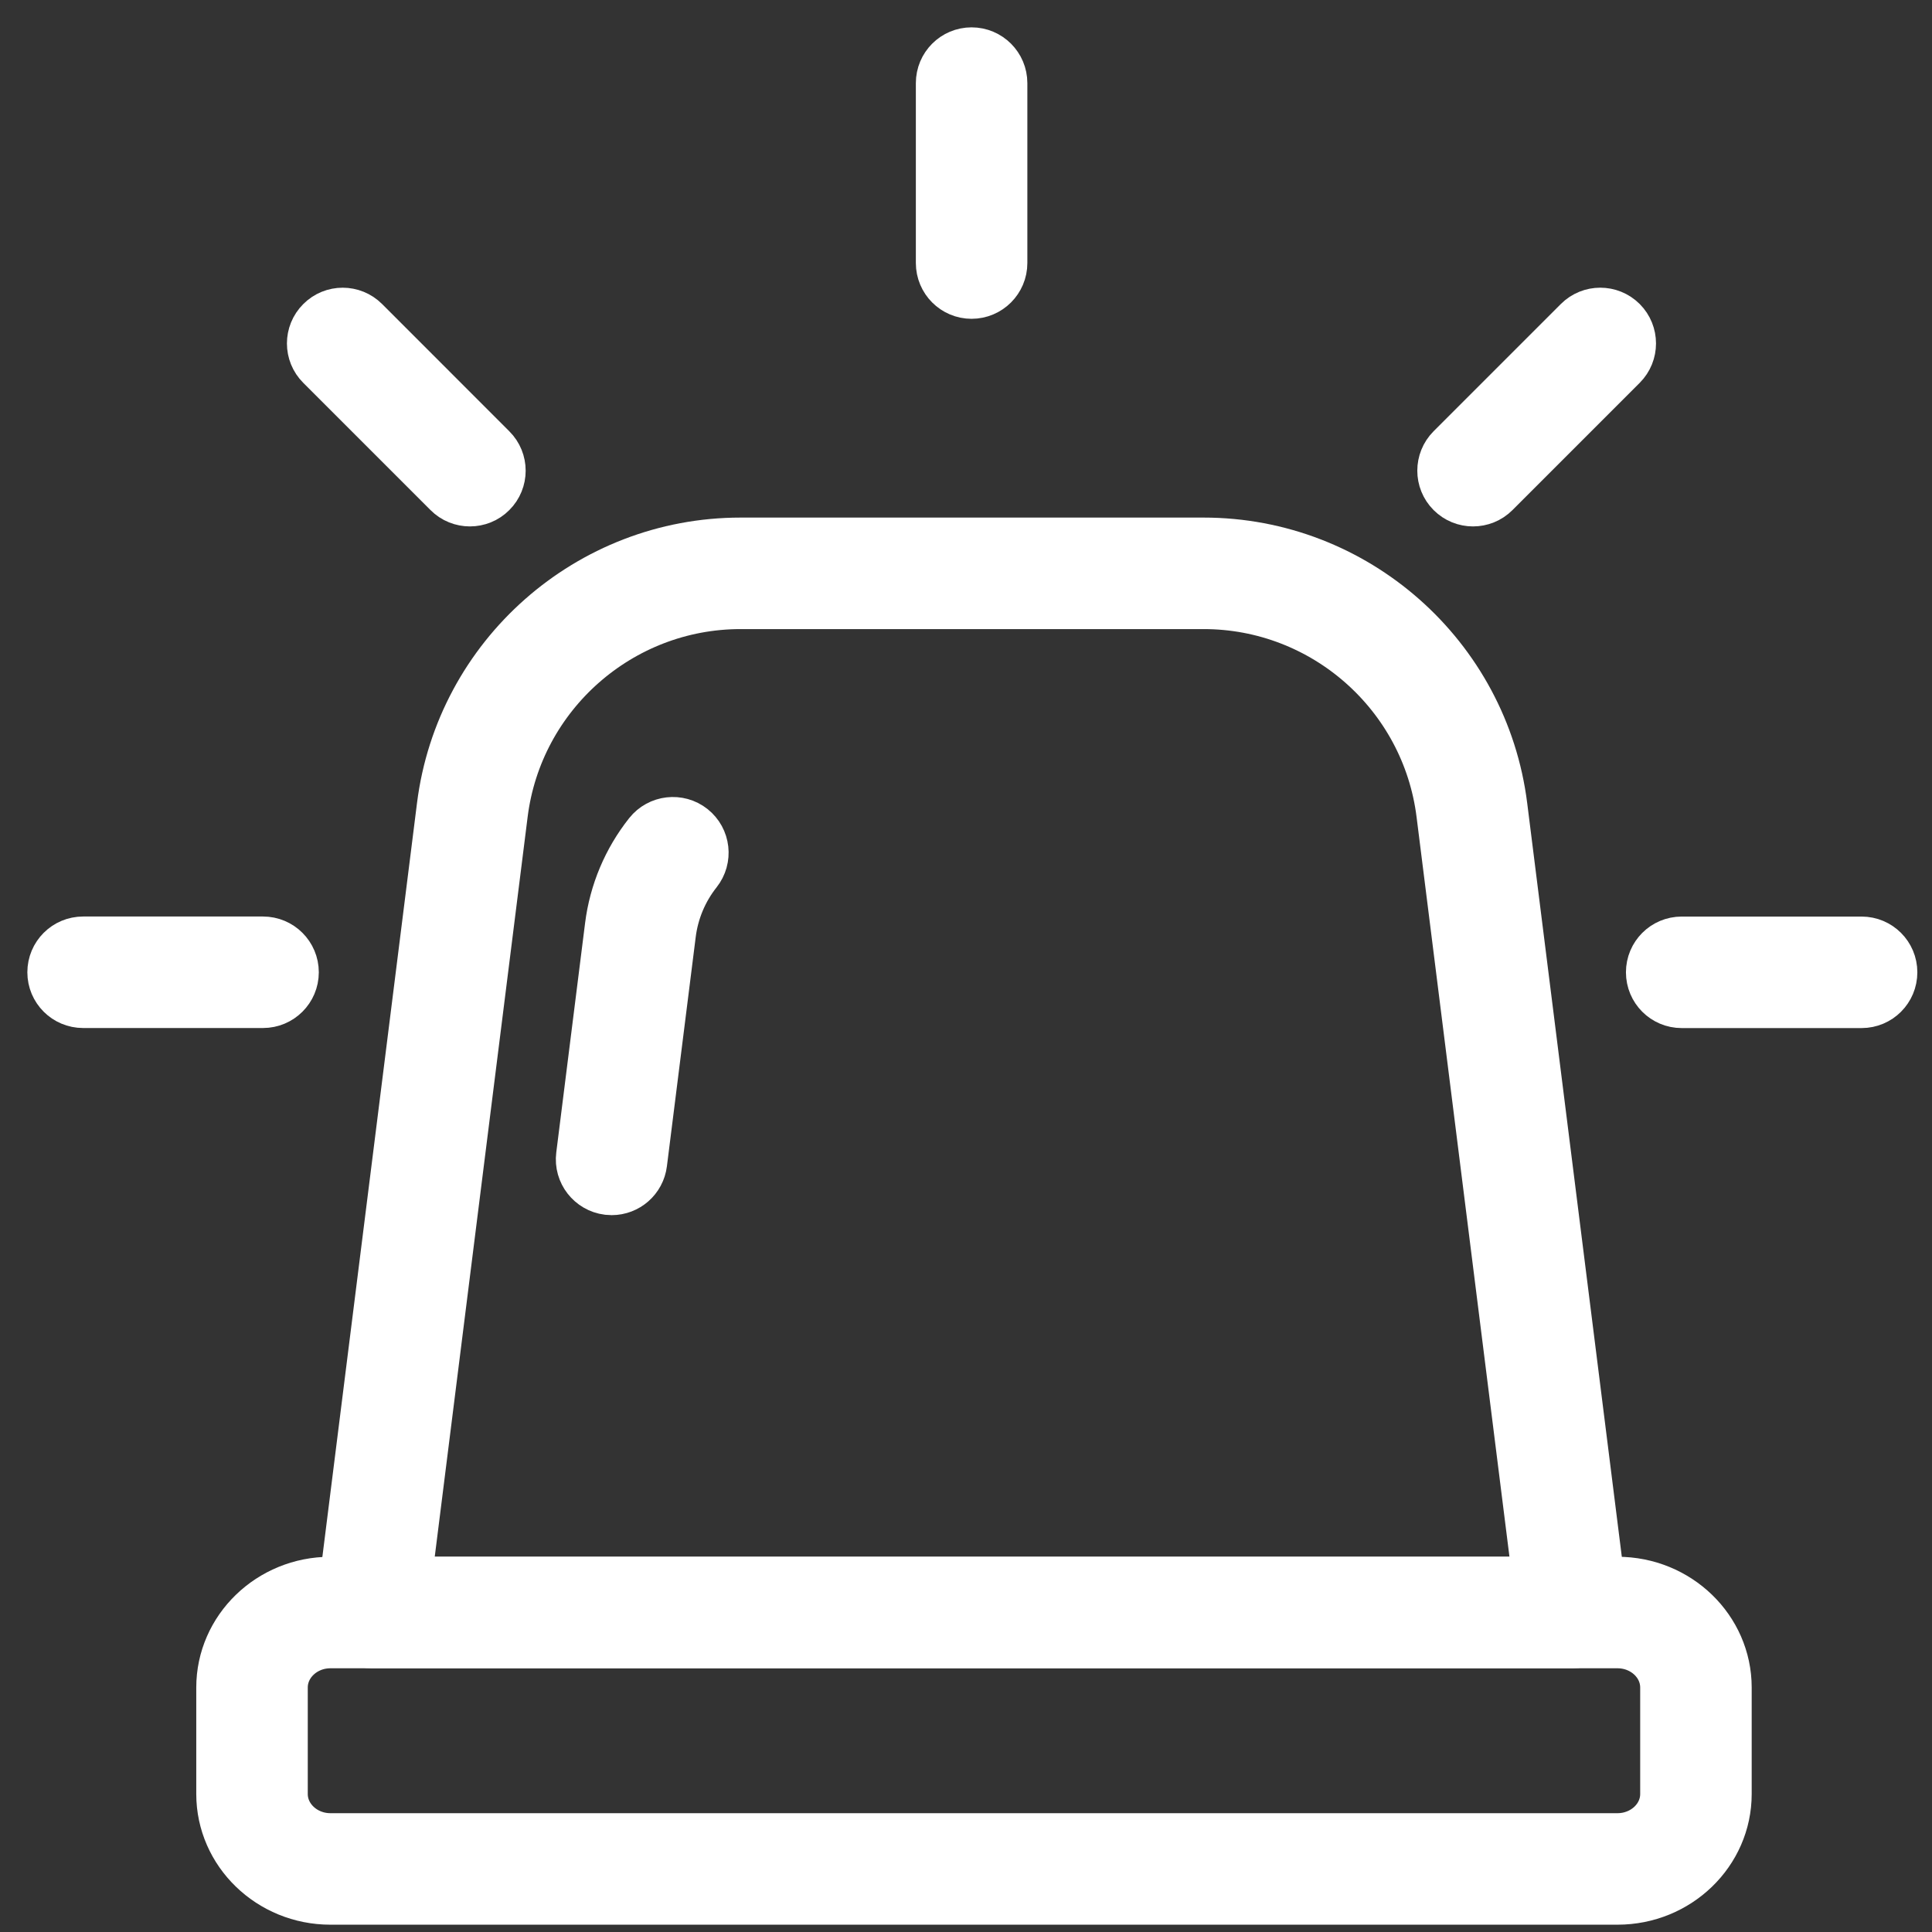 <svg width="35" height="35" viewBox="0 0 35 35" fill="none" xmlns="http://www.w3.org/2000/svg">
<rect x="0" y="0" width="35" height="35" fill="#333333" stroke="none"/>
<path d="M28.49 29.717H6.732C6.586 29.717 6.448 29.655 6.352 29.546C6.257 29.437 6.212 29.293 6.23 29.148L8.055 14.611C8.393 11.915 10.698 9.881 13.415 9.881H21.806C24.523 9.881 26.828 11.915 27.166 14.611L28.991 29.148C29.009 29.293 28.965 29.437 28.869 29.546C28.773 29.655 28.635 29.717 28.49 29.717ZM7.304 28.706H27.917L26.163 14.737C25.888 12.545 24.015 10.892 21.806 10.892H13.415C11.207 10.892 9.333 12.545 9.058 14.737L7.304 28.706Z" fill="white" stroke="white" stroke-width="1.009"/>
<path d="M11.081 21.509C11.059 21.509 11.038 21.507 11.017 21.505C10.74 21.47 10.543 21.217 10.578 20.94L11.1 16.785C11.176 16.181 11.416 15.61 11.794 15.134C11.967 14.916 12.286 14.879 12.504 15.052C12.723 15.226 12.759 15.544 12.585 15.763C12.323 16.094 12.156 16.491 12.103 16.912L11.581 21.066C11.549 21.322 11.332 21.509 11.081 21.509Z" fill="white" stroke="white" stroke-width="1.009"/>
<path d="M29.303 34.363H5.985C4.924 34.363 4.06 33.527 4.06 32.5V30.571C4.06 29.543 4.924 28.707 5.985 28.707H29.303C30.365 28.707 31.229 29.543 31.229 30.571V32.5C31.229 33.527 30.365 34.363 29.303 34.363ZM5.985 29.718C5.481 29.718 5.071 30.101 5.071 30.571V32.5C5.071 32.969 5.481 33.352 5.985 33.352H29.303C29.808 33.352 30.218 32.969 30.218 32.5V30.571C30.218 30.101 29.808 29.718 29.303 29.718H5.985Z" fill="white" stroke="white" stroke-width="1.009"/>
<path d="M17.601 5.271C17.322 5.271 17.096 5.044 17.096 4.765V1.506C17.096 1.226 17.322 1 17.601 1C17.88 1 18.107 1.226 18.107 1.506V4.765C18.107 5.044 17.88 5.271 17.601 5.271Z" fill="white" stroke="white" stroke-width="1.009"/>
<path d="M26.685 9.032C26.556 9.032 26.427 8.983 26.328 8.884C26.131 8.687 26.131 8.367 26.328 8.169L28.633 5.864C28.83 5.667 29.15 5.667 29.348 5.864C29.545 6.062 29.545 6.382 29.348 6.579L27.043 8.884C26.944 8.983 26.815 9.032 26.685 9.032Z" fill="white" stroke="white" stroke-width="1.009"/>
<path d="M33.725 18.12H30.465C30.186 18.12 29.96 17.894 29.96 17.614C29.96 17.335 30.186 17.109 30.465 17.109H33.725C34.004 17.109 34.23 17.335 34.23 17.614C34.23 17.894 34.004 18.12 33.725 18.12Z" fill="white" stroke="white" stroke-width="1.009"/>
<path d="M4.765 18.119H1.506C1.226 18.119 1 17.893 1 17.614C1 17.334 1.226 17.108 1.506 17.108H4.765C5.044 17.108 5.271 17.334 5.271 17.614C5.271 17.893 5.044 18.119 4.765 18.119Z" fill="white" stroke="white" stroke-width="1.009"/>
<path d="M8.513 9.032C8.384 9.032 8.254 8.983 8.156 8.884L5.851 6.579C5.653 6.382 5.653 6.062 5.851 5.865C6.048 5.667 6.368 5.667 6.566 5.865L8.87 8.17C9.068 8.367 9.068 8.687 8.87 8.884C8.772 8.983 8.642 9.032 8.513 9.032Z" fill="white" stroke="white" stroke-width="1.009"/>
</svg>
